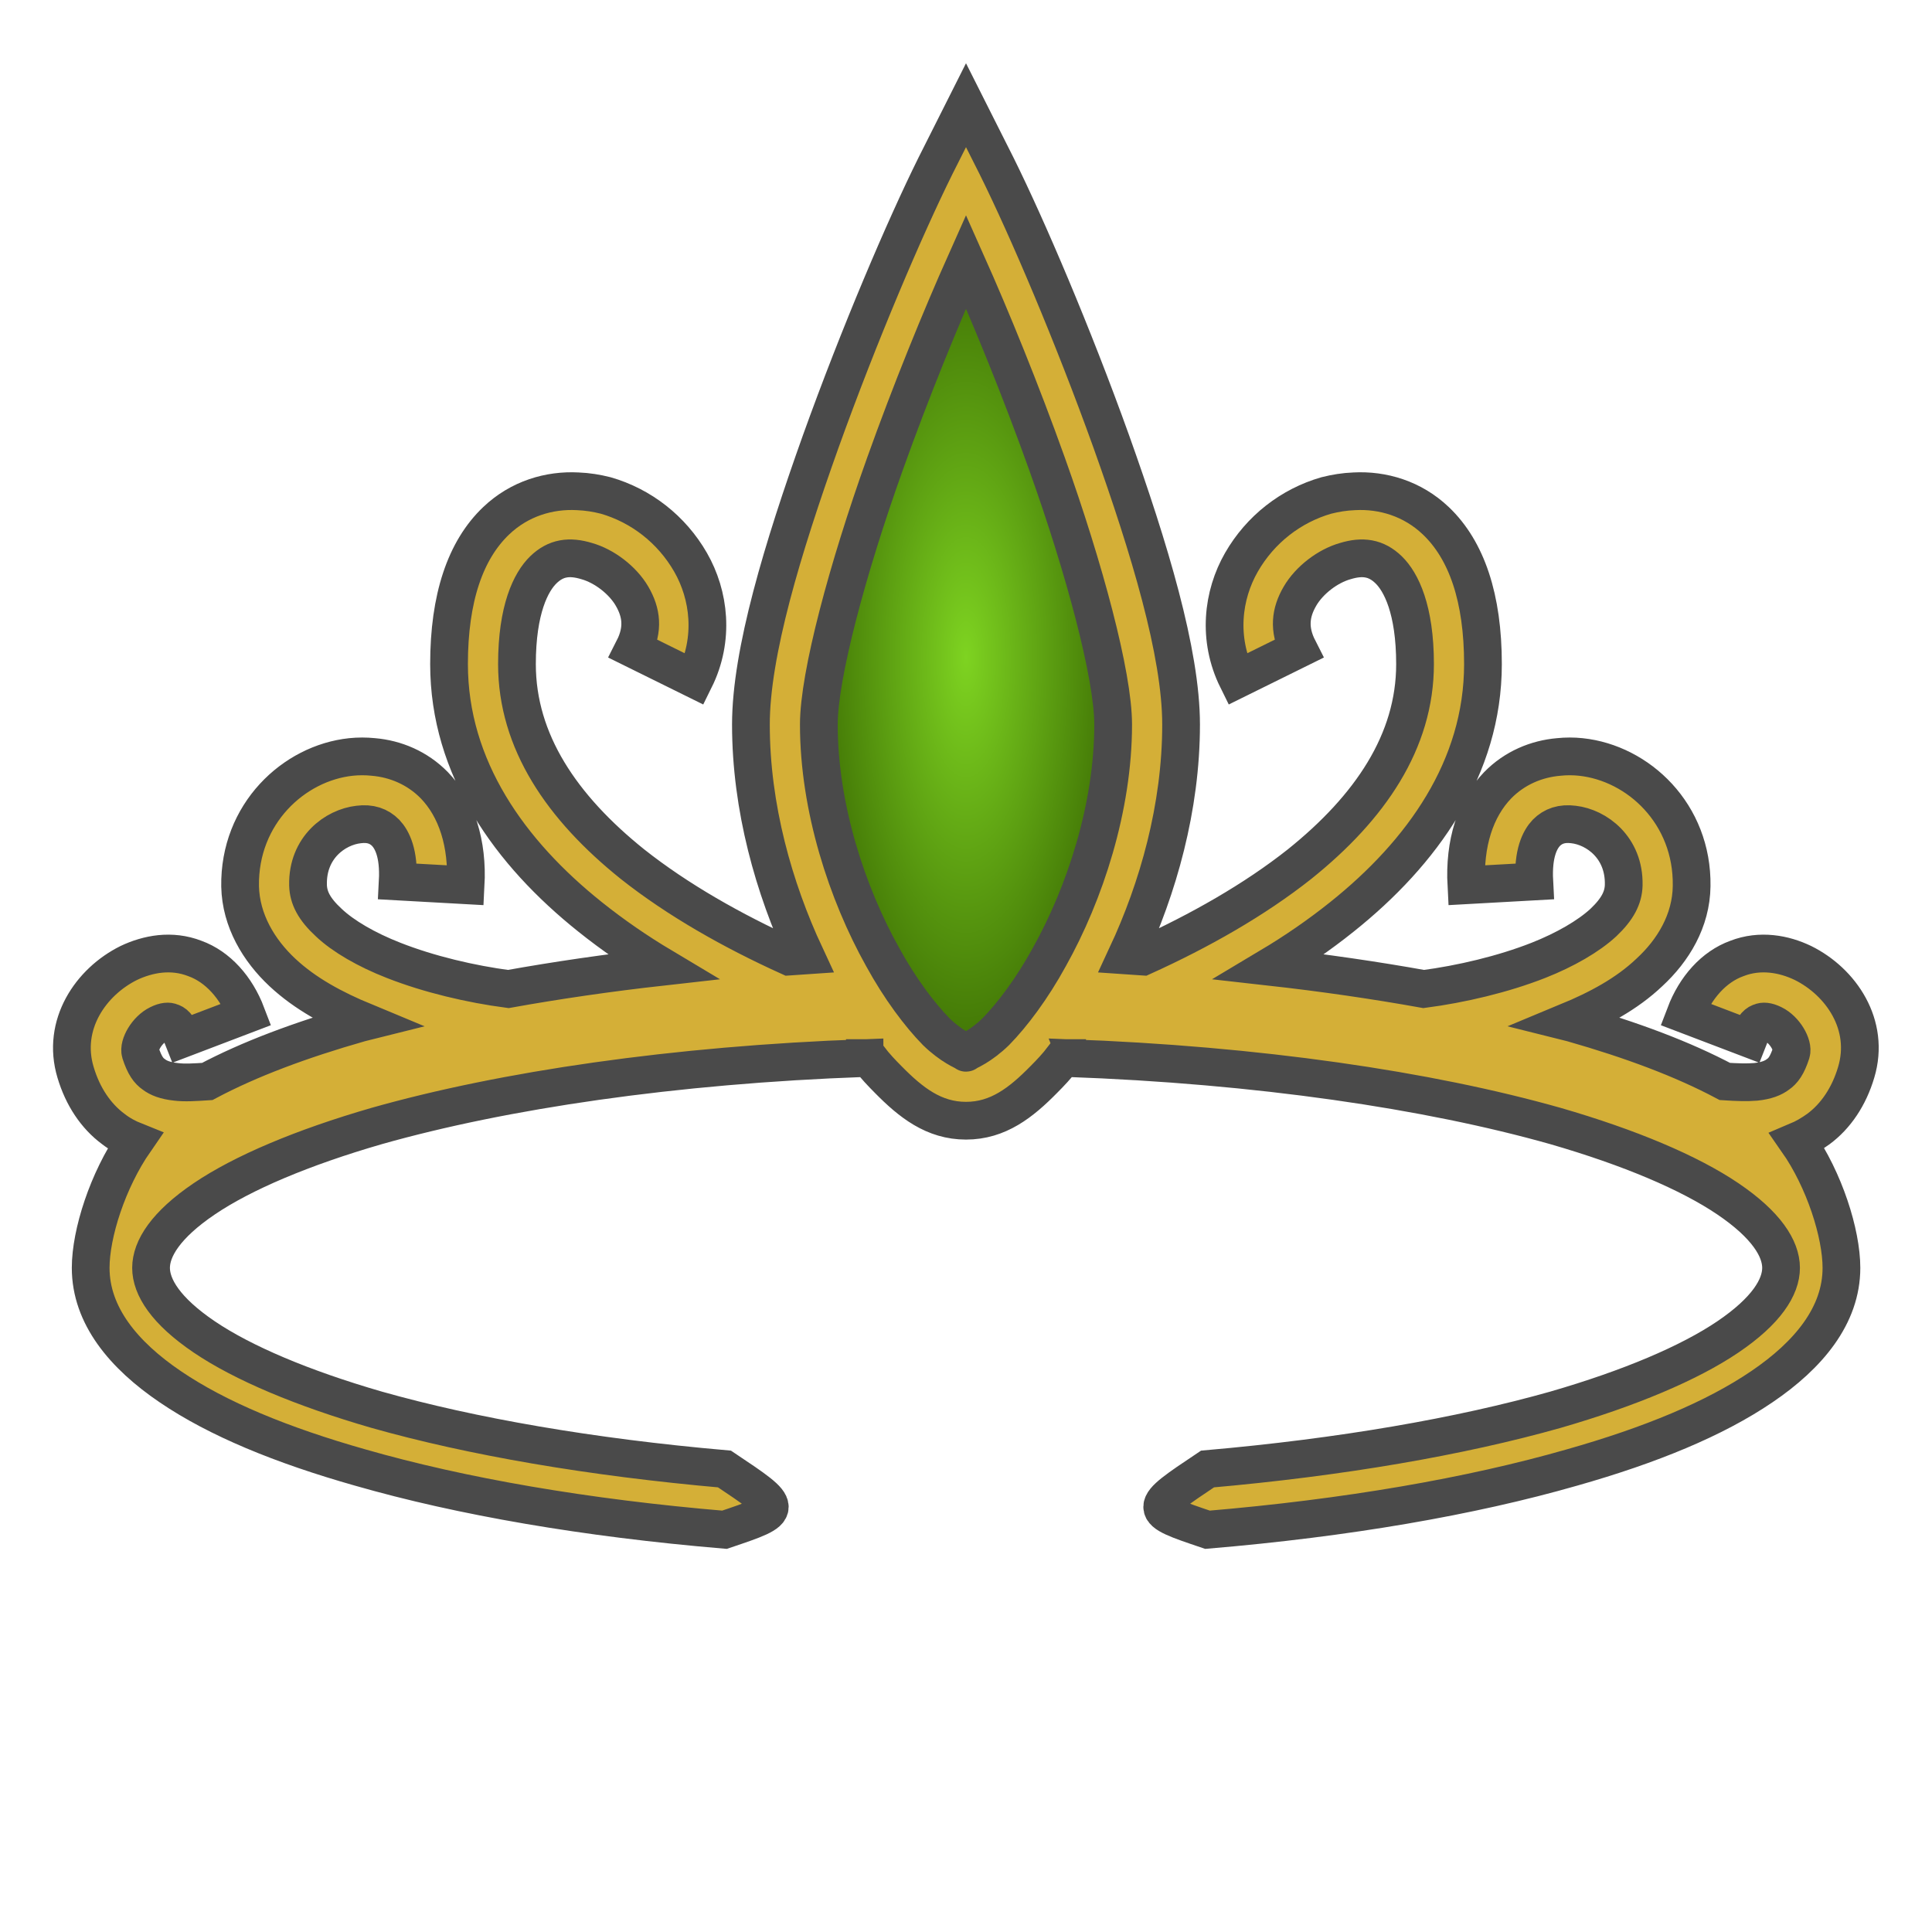 <svg xmlns="http://www.w3.org/2000/svg" viewBox="0 0 512 512" style="height: 64px; width: 64px;"><defs><radialGradient id="gradient-3"><stop offset="0%" stop-color="#7ed321" stop-opacity="1"></stop><stop offset="100%" stop-color="#417505" stop-opacity="1"></stop></radialGradient></defs><g class="" transform="translate(0,0)" style="touch-action: none;"><g><path d="M256 27.88L247.9 43.97C239.7 60.51 227.7 88.61 217.5 117C207.4 145.3 199 173 199 192C199 214 205.1 235.4 213.4 253.2C211.9 253.3 210.5 253.4 209.1 253.5C194.1 246.7 179.6 238.5 167.6 229C148.9 214 137 196.5 137 176C137 161.5 140.7 154.2 144 151C147.3 147.8 150.9 147.3 155.5 148.7C160.1 150 165 153.7 167.5 158C170 162.3 170.6 166.7 167.9 172L184.1 180C189.4 169.3 188 157.7 183 149C178 140.3 169.9 134 160.5 131.3C158.1 130.7 155.7 130.3 153.1 130.2C145.6 129.8 137.7 132.1 131.5 138C123.3 145.8 119 158.5 119 176C119 203.5 135.1 226 156.4 243C162.4 247.8 168.8 252.2 175.5 256.2C161.2 257.8 147.5 259.8 134.7 262.1C124.8 260.8 113.7 258.2 104.3 254.5C97.13 251.7 90.93 248.1 87.13 244.5C83.23 240.9 81.73 237.9 81.63 234.6L81.63 234.5C81.43 224.6 88.83 219.2 95.03 218.5C98.13 218.1 100.4 218.9 102.2 220.7C103.9 222.5 105.8 226.1 105.4 233.6L123.4 234.6C124 223.5 121 214.2 115.1 208.1C110.6 203.5 104.8 201.1 98.93 200.6C96.93 200.4 95.03 200.4 93.03 200.6C77.83 202.2 63.33 215.7 63.63 234.9C63.83 244 68.63 251.9 74.83 257.7C80.93 263.4 88.43 267.4 96.63 270.8L95.43 271.1C79.63 275.6 66.03 280.7 54.93 286.6C51.83 286.8 48.93 287 46.63 286.7C43.83 286.4 42.03 285.7 40.73 284.7C39.43 283.8 38.33 282.4 37.23 279C36.63 277 38.93 272.9 42.03 271.4C43.63 270.6 44.73 270.6 45.33 270.9C46.03 271.1 47.13 271.6 48.53 275.2L65.33 268.8C62.63 261.7 57.73 256.2 51.63 254C48.53 252.8 45.43 252.5 42.43 252.8C39.53 253.1 36.63 254 34.13 255.2C24.03 260.2 16.23 271.6 20.03 284.2C21.93 290.6 25.43 295.8 30.03 299.2C31.83 300.6 33.73 301.6 35.73 302.4C28.53 312.8 24.03 326.9 24.03 336C24.03 348.6 32.73 359.1 45.13 367.5C57.63 376 74.63 383 95.43 388.9C122.2 396.6 155.2 402.3 192 405.4C208 400 208 400 192 389.3C156.6 386.2 124.9 380.7 99.83 373.6C80.13 367.9 64.33 361.2 54.13 354.3C43.93 347.4 40.03 341.1 40.03 336C40.03 330.9 43.93 324.6 54.13 317.7C64.33 310.8 80.13 304.1 99.83 298.4C133.4 288.9 178.6 282.2 229.1 280.4C229.1 280.5 229.2 280.5 229.2 280.5L229.2 280.4L230.3 280.4C231.9 282.5 233.7 284.4 235.4 286.1C241.4 292.2 247.5 297 256 297C264.5 297 270.6 292.2 276.6 286.1C278.3 284.4 280.1 282.5 281.7 280.4L282.8 280.4L282.8 280.5C282.8 280.5 282.9 280.5 282.9 280.4C333.4 282.2 378.6 288.9 412.2 298.4C431.9 304.1 447.7 310.8 457.9 317.7C468.1 324.6 472 330.9 472 336C472 341.1 468.1 347.4 457.9 354.3C447.7 361.2 431.9 367.9 412.2 373.6C387.1 380.7 355.4 386.2 320 389.3C304 400 304 400 320 405.4C356.8 402.3 389.8 396.6 416.6 388.9C437.4 383 454.4 376 466.9 367.5C479.3 359.1 488 348.6 488 336C488 326.9 483.5 312.7 476.3 302.4C478.2 301.6 480.1 300.5 481.9 299.2C486.5 295.8 490 290.6 491.9 284.2C495.7 271.6 487.9 260.2 477.8 255.2C475.3 254 472.5 253.1 469.5 252.8C466.5 252.5 463.4 252.8 460.3 254C454.2 256.2 449.3 261.7 446.6 268.8L463.4 275.2C464.8 271.6 465.9 271.1 466.6 270.9C467.2 270.6 468.3 270.6 469.9 271.4C473 272.9 475.3 277 474.7 279C473.6 282.4 472.5 283.8 471.2 284.7C469.9 285.7 468.1 286.4 465.3 286.7C463 286.9 460.2 286.8 457.1 286.6C446 280.7 432.4 275.6 416.6 271.1L415.4 270.8C423.6 267.4 431.1 263.4 437.1 257.7C443.4 251.9 448.2 244 448.3 234.8C448.6 215.7 434.2 202.2 418.9 200.6C417 200.4 415 200.4 413.1 200.6C407.2 201.1 401.4 203.5 396.9 208.1C391 214.2 388 223.5 388.6 234.6L406.6 233.6C406.2 226.1 408.1 222.5 409.8 220.7C411.6 218.9 413.9 218.1 417 218.5C423.1 219.2 430.5 224.6 430.3 234.5L430.3 234.6C430.2 237.9 428.7 240.9 424.9 244.5C421 248.1 414.8 251.7 407.7 254.5C398.3 258.2 387.2 260.8 377.3 262.1C364.5 259.8 350.8 257.8 336.5 256.2C343.2 252.2 349.6 247.8 355.6 243C376.9 226 393 203.5 393 176C393 158.5 388.7 145.8 380.5 138C374.3 132.1 366.4 129.8 358.9 130.2C356.3 130.3 353.9 130.7 351.5 131.3C342.1 134 334 140.3 329 149C324 157.7 322.6 169.3 327.9 180L344.1 172C341.4 166.7 342 162.3 344.5 158C347 153.7 351.9 150 356.5 148.7C361.1 147.3 364.7 147.8 368 151C371.3 154.2 375 161.5 375 176C375 196.5 363.1 214 344.4 229C332.4 238.5 317.9 246.7 302.9 253.5C301.5 253.4 300.1 253.3 298.6 253.2C306.9 235.4 313 214 313 192C313 173 304.6 145.3 294.5 117C284.3 88.61 272.3 60.51 264.1 43.97Z" class="selected" fill="#d4af37" fill-opacity="1" stroke="#4a4a4a" stroke-opacity="1" stroke-width="10"></path><path d="M256 69.33C262.8 84.56 270.6 103.7 277.5 123C287.4 150.7 295 179 295 192C295 214 287.5 236.8 278.1 253.6C273.5 262 268.3 268.9 263.9 273.4C259.9 277.3 256.4 278.7 256 278.9C256 279 256.1 279 256 279C255.9 279 256 279 256 278.9C255.6 278.7 252.1 277.3 248.1 273.4C243.7 268.9 238.5 262 233.9 253.6C224.5 236.8 217 214 217 192C217 179 224.6 150.7 234.5 123C241.4 103.7 249.2 84.56 256 69.33Z" class="" fill="url(#gradient-3)" stroke="#4a4a4a" stroke-opacity="1" stroke-width="10"></path></g></g></svg>